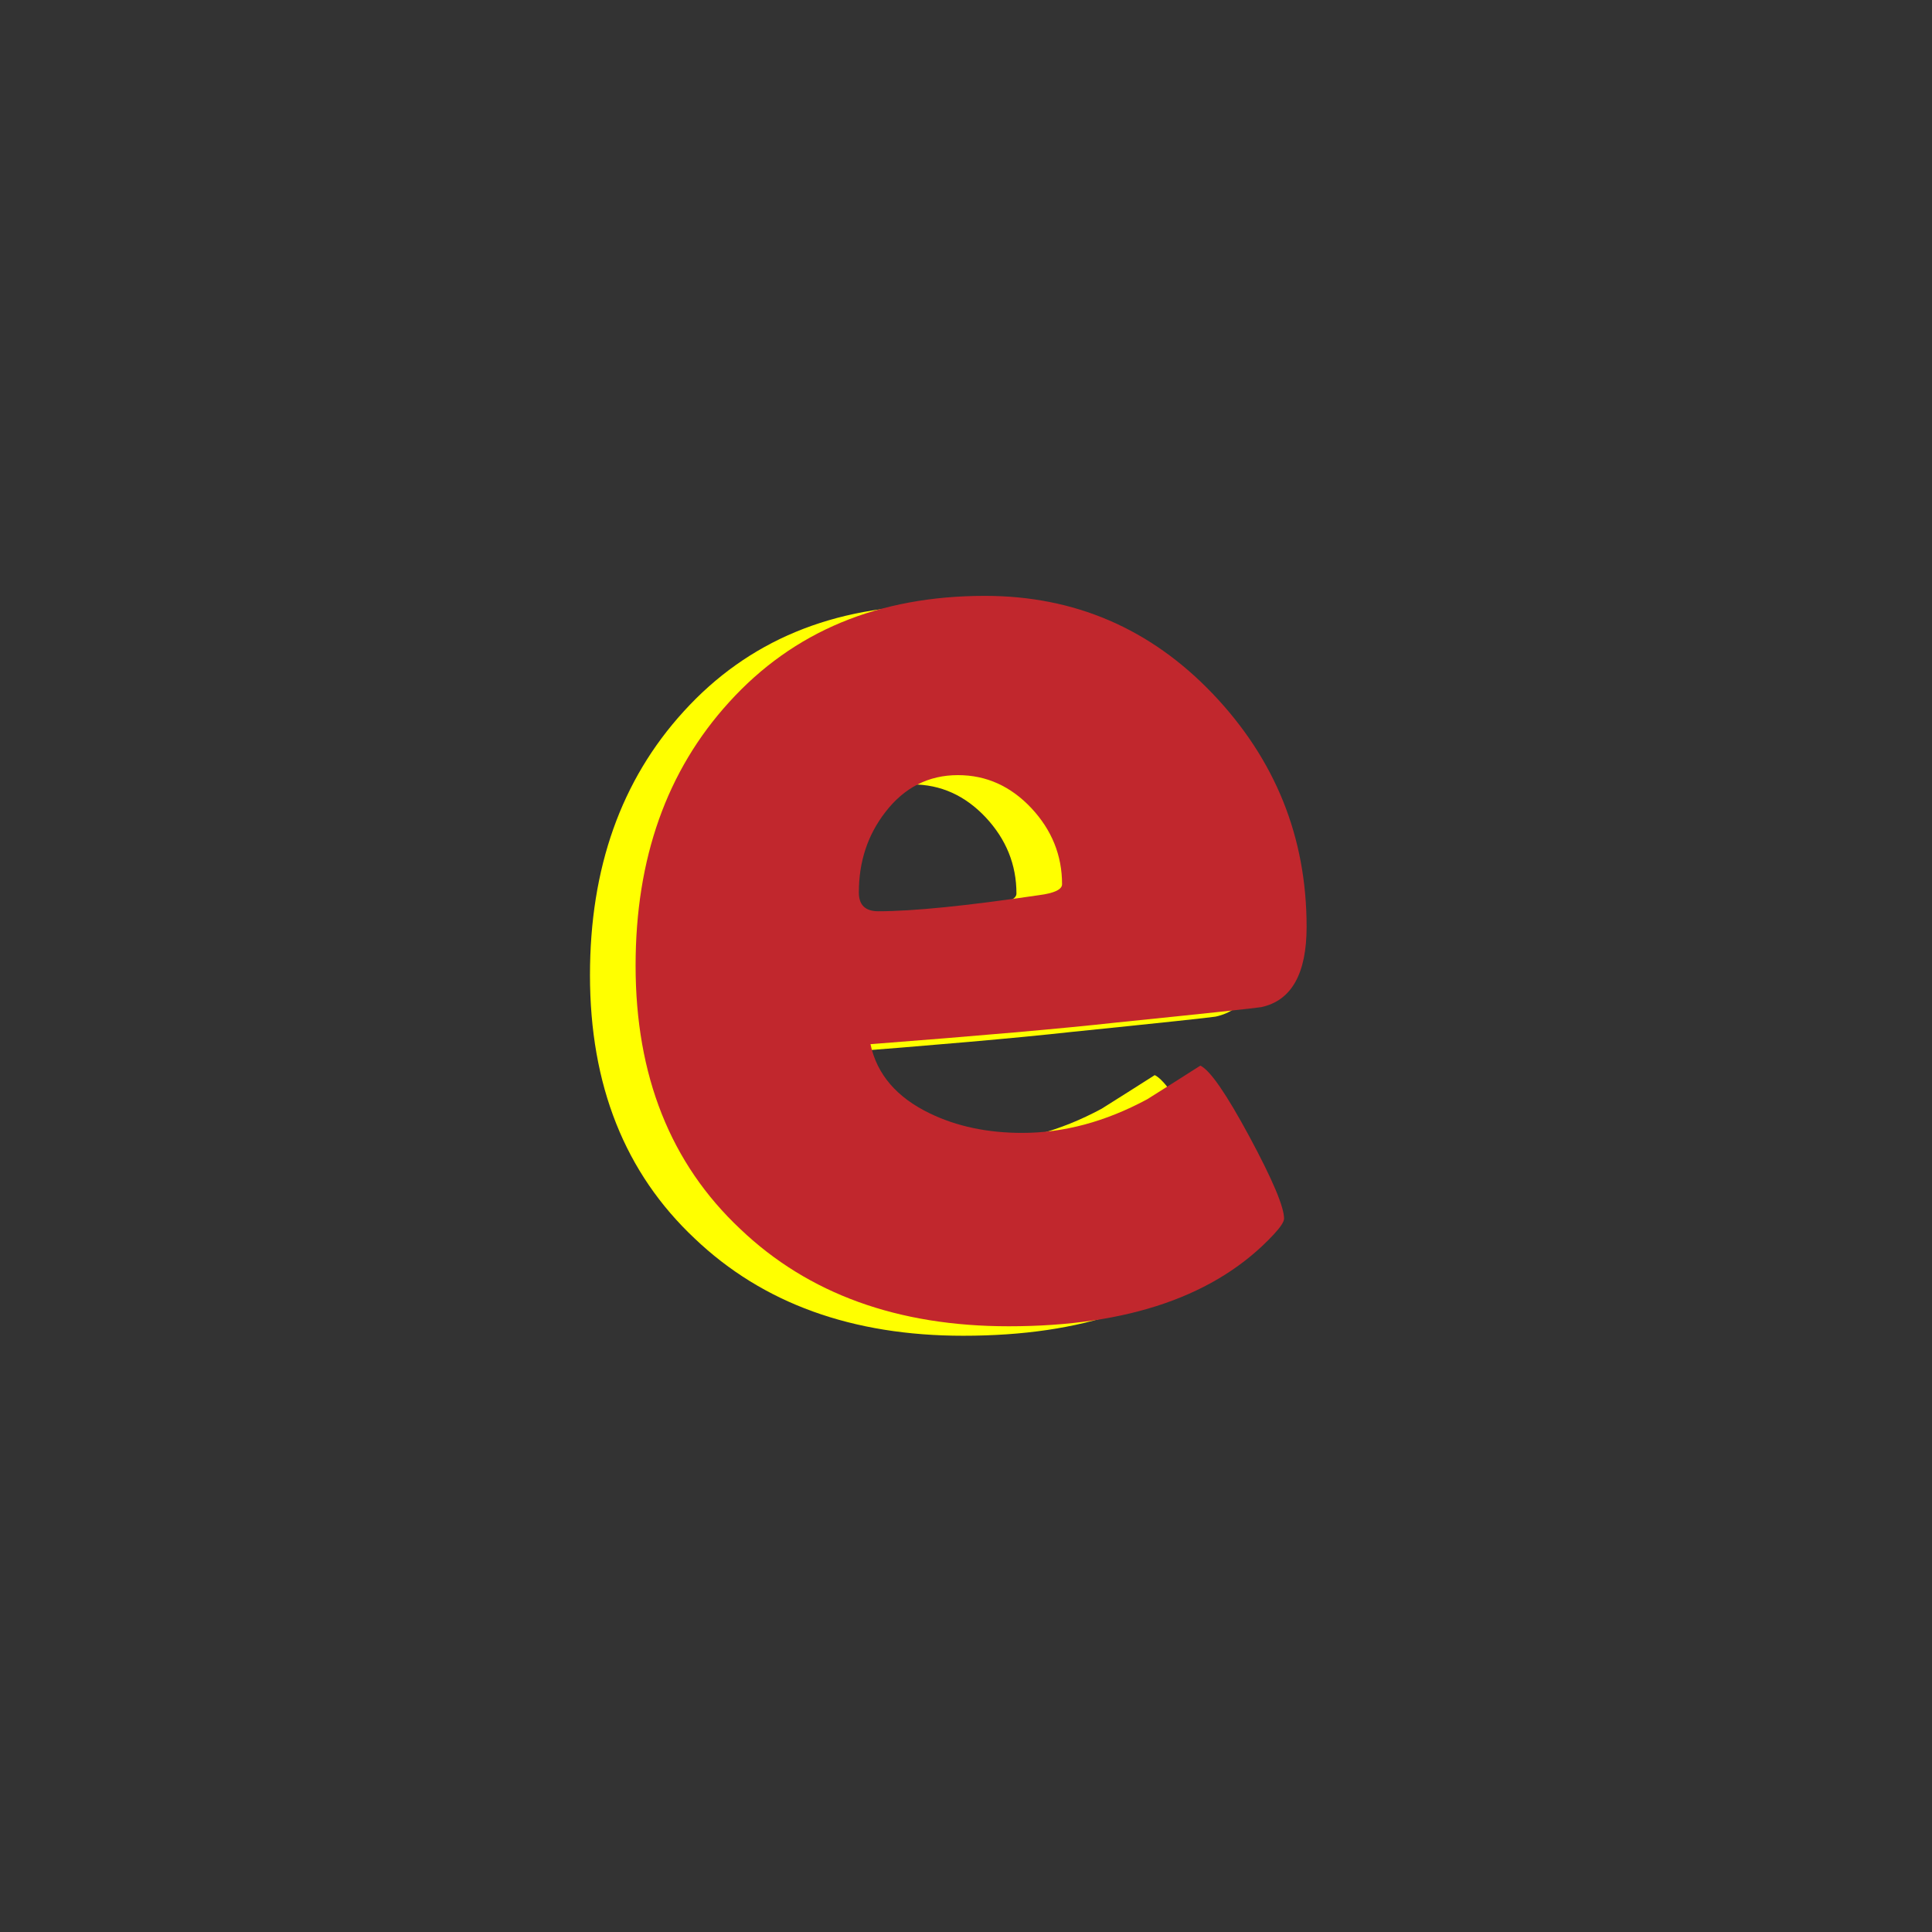 <?xml version="1.0" encoding="utf-8"?>
<!-- Generator: Adobe Illustrator 26.0.3, SVG Export Plug-In . SVG Version: 6.00 Build 0)  -->
<svg version="1.1" id="Layer_1" xmlns="http://www.w3.org/2000/svg" xmlns:xlink="http://www.w3.org/1999/xlink" x="0px" y="0px"
	 viewBox="0 0 1080 1080" style="enable-background:new 0 0 1080 1080;" xml:space="preserve">
<rect x="0" y="0" width="1080" height="1080" fill="#333333" stroke="none"/>
<style type="text/css">
	.st0{fill:#FFFF00;}
	.st1{fill:#C1272D;}
</style>
<g>
	<path class="st0" d="M704.9,523.4c0,26.3-8.5,41.3-25.4,44.9c-2.9,0.5-29.8,3.4-80.9,8.6c-30.7,3.4-76.6,7.4-137.5,12.1
		c3.6,16.9,14.7,29.8,33.2,38.7c15.1,7.3,32.3,10.9,51.6,10.9c23.2,0,46.5-6.2,69.9-18.8c9.9-6.2,19.8-12.5,29.7-18.8
		c5.5,2.6,14.6,15.9,27.5,39.8c12.9,24,19.3,39.2,19.3,45.7c0,1.8-2,4.8-5.9,9c-31.8,34.1-81.1,51.2-148,51.2
		c-62,0-112-18.1-150-54.3c-39.1-36.7-58.6-85.8-58.6-147.3c0-59.9,17.4-109,52.3-147.3c35.9-39.6,83.6-59.4,143-59.4
		c50,0,92.4,18.2,127.3,54.7C687.5,429.7,704.9,473.1,704.9,523.4z M568.2,499.5c0-16.1-5.7-30.3-17.2-42.6
		c-11.5-12.2-25.1-18.4-41-18.4c-16.4,0-30,6.9-40.6,20.7c-9.9,12.8-14.8,27.7-14.8,44.9c0,7,3.6,10.5,10.9,10.5
		c19.3,0,49.2-3,89.8-9C563.9,504.5,568.2,502.4,568.2,499.5z"/>
</g>
<g>
	<path class="st1" d="M730.4,518.1c0,26.3-8.5,41.3-25.4,44.9c-2.9,0.5-29.8,3.4-80.9,8.6c-30.7,3.4-76.6,7.4-137.5,12.1
		c3.6,16.9,14.7,29.8,33.2,38.7c15.1,7.3,32.3,10.9,51.6,10.9c23.2,0,46.5-6.2,69.9-18.8c9.9-6.2,19.8-12.5,29.7-18.8
		c5.5,2.6,14.6,15.9,27.5,39.8c12.9,24,19.3,39.2,19.3,45.7c0,1.8-2,4.8-5.9,9c-31.8,34.1-81.1,51.2-148,51.2
		c-62,0-112-18.1-150-54.3c-39.1-36.7-58.6-85.8-58.6-147.3c0-59.9,17.4-109,52.3-147.3c35.9-39.6,83.6-59.4,143-59.4
		c50,0,92.4,18.2,127.3,54.7C712.9,424.5,730.4,467.9,730.4,518.1z M593.7,494.3c0-16.1-5.7-30.3-17.2-42.6
		c-11.5-12.2-25.1-18.4-41-18.4c-16.4,0-30,6.9-40.6,20.7c-9.9,12.8-14.8,27.7-14.8,44.9c0,7,3.6,10.5,10.9,10.5
		c19.3,0,49.2-3,89.8-9C589.4,499.3,593.7,497.2,593.7,494.3z"/>
</g>
</svg>

